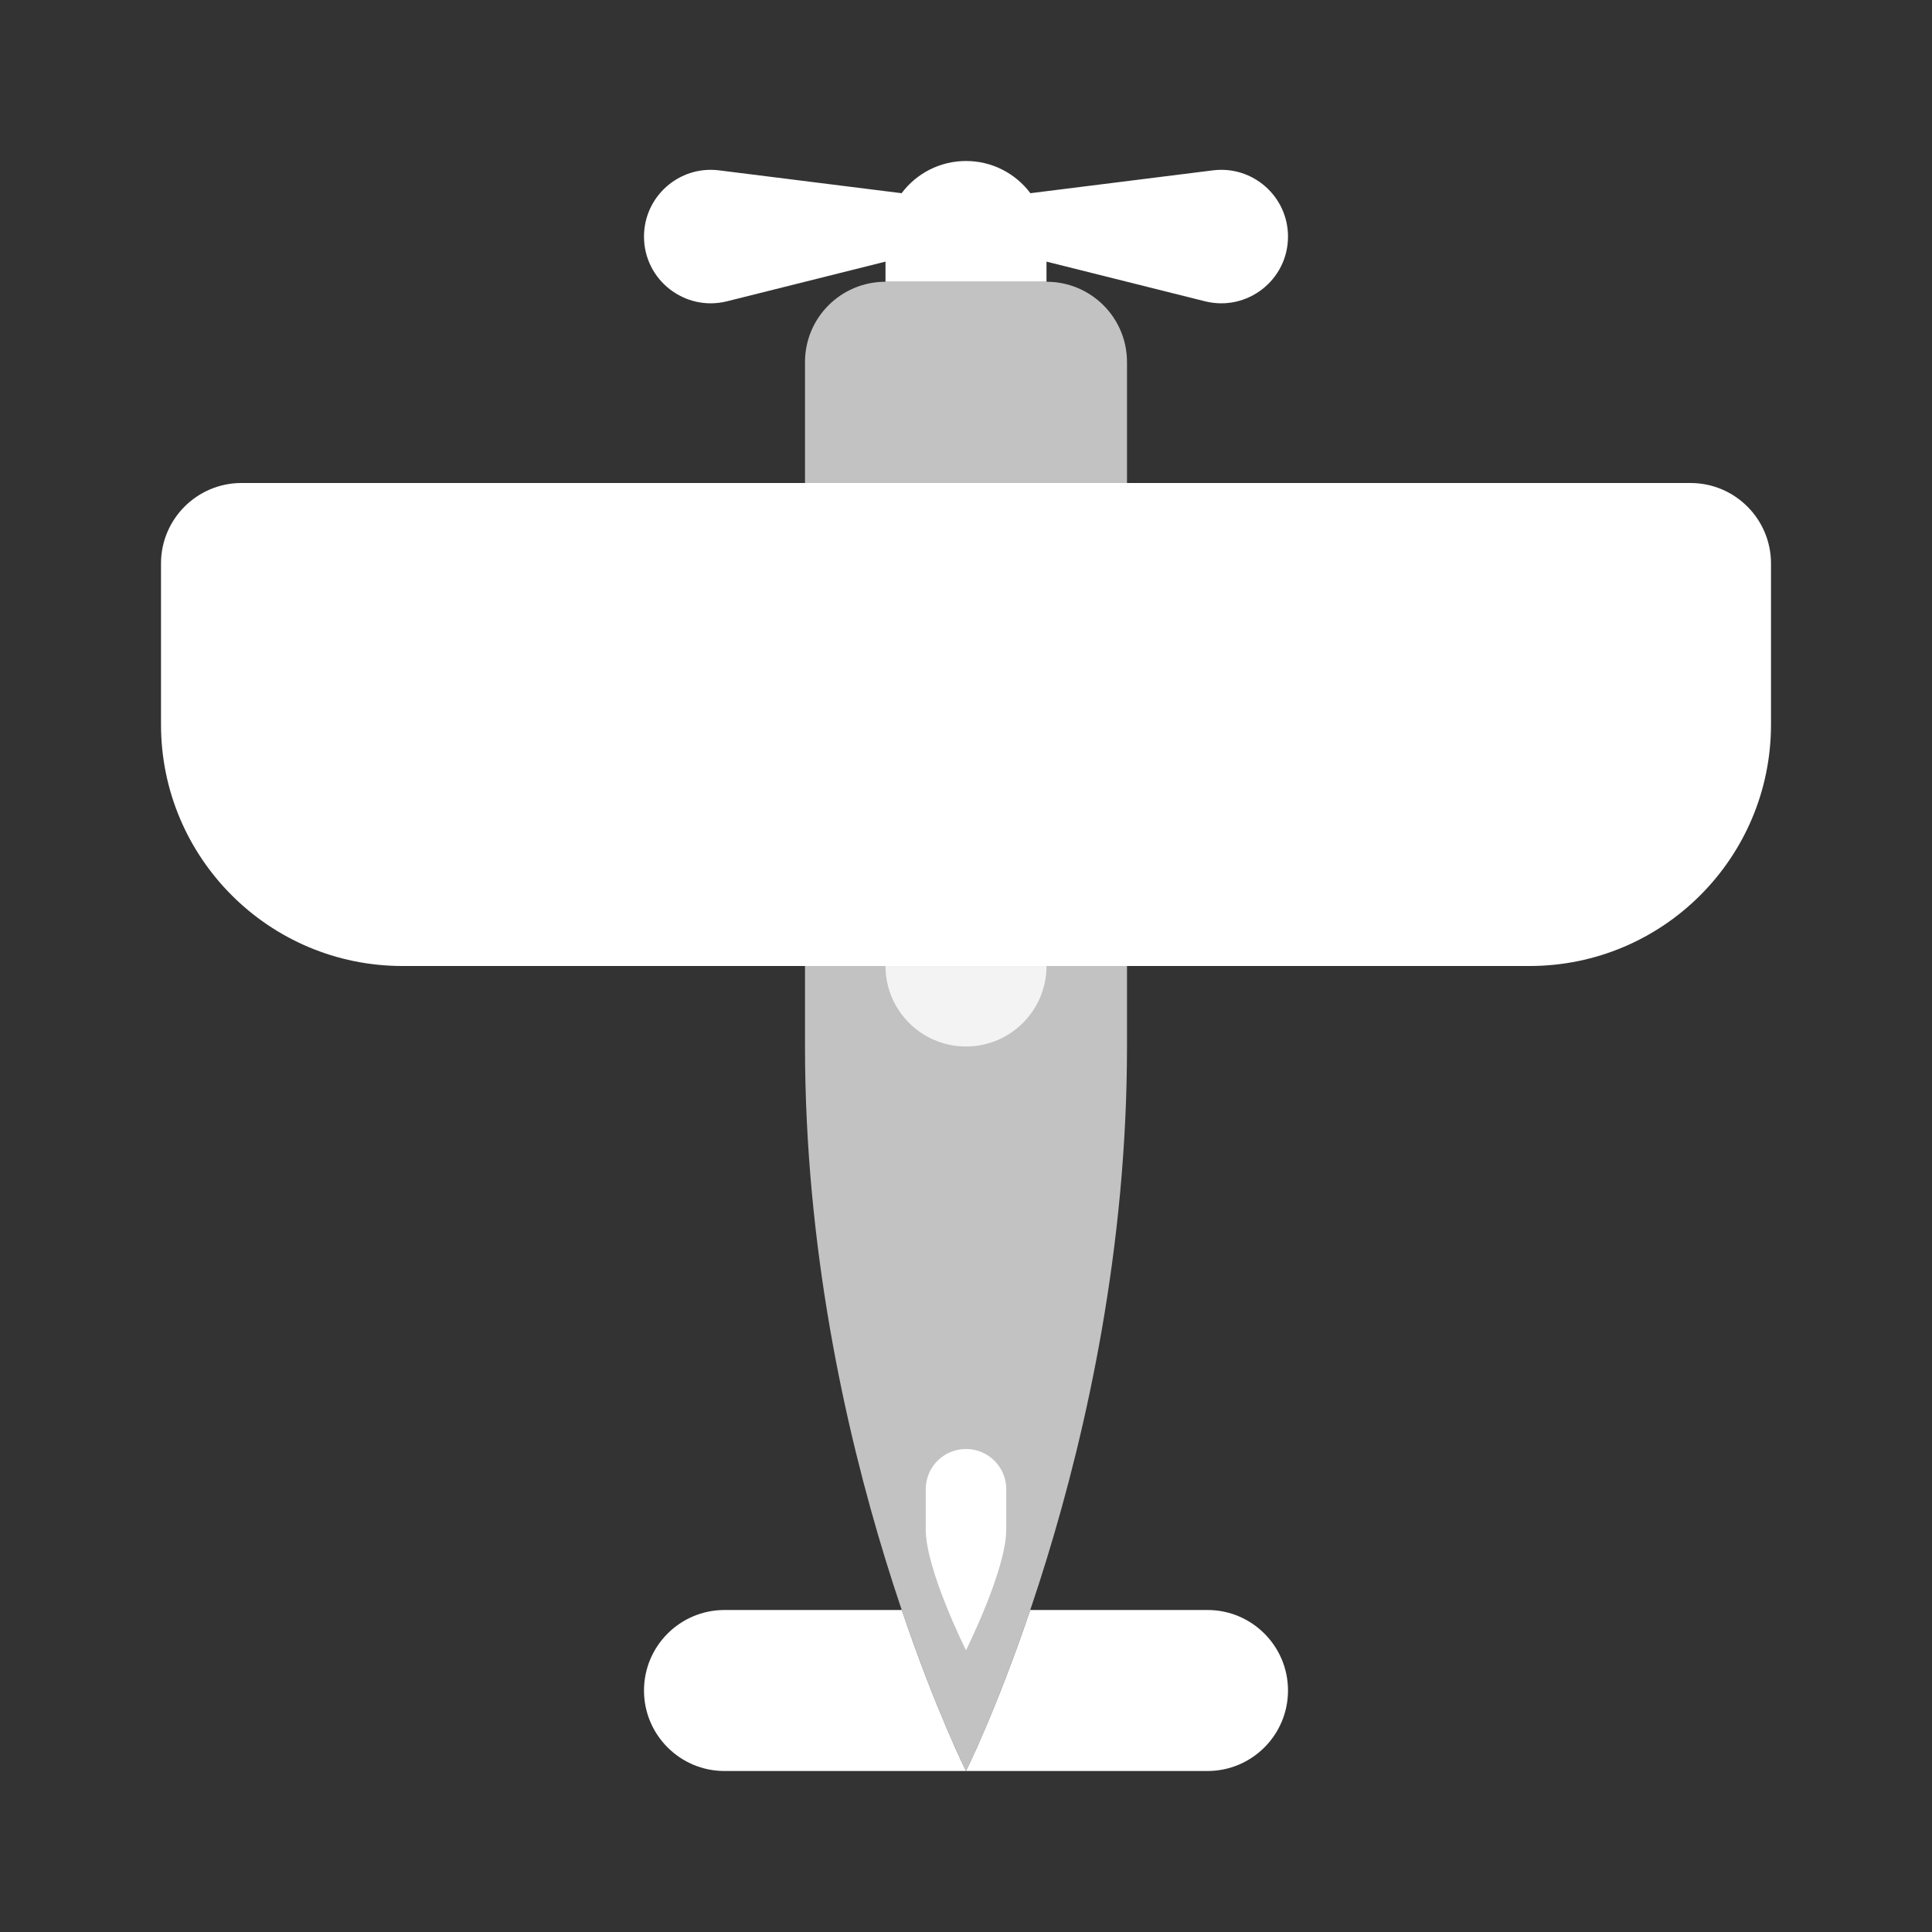 <svg width="24" height="24" viewBox="0 0 24 24" fill="none" xmlns="http://www.w3.org/2000/svg">
<rect x="0" y="0" width="24" height="24" fill="#333333" stroke="none"/>
<path opacity="0.7" d="M11 3.5C10.448 3.5 10 3.945 10 4.498V13C10 18 12 22 12 22C12 22 14 18 14 13V4.498C14 3.945 13.552 3.5 13 3.5C12.078 3.5 11.5 3.5 11 3.5Z" fill="white"/>
<path opacity="0.8" d="M11 12H13C13 12.552 12.552 13 12 13C11.448 13 11 12.552 11 12Z" fill="white"/>
<path d="M9.03 3.743L11 3.25V3.5H13V3.25L14.97 3.743C15.493 3.873 16 3.478 16 2.939C16 2.44 15.563 2.055 15.069 2.116L12.8 2.4C12.618 2.157 12.327 2 12 2C11.673 2 11.382 2.157 11.2 2.4L8.931 2.116C8.437 2.055 8 2.44 8 2.939C8 3.478 8.507 3.873 9.03 3.743Z" fill="white"/>
<path d="M2 7C2 6.448 2.448 6 3 6H21C21.552 6 22 6.448 22 7V9C22 10.657 20.657 12 19 12H5C3.343 12 2 10.657 2 9V7Z" fill="white"/>
<path d="M9 20H11.202C11.626 21.253 12 22 12 22H9C8.448 22 8 21.552 8 21C8 20.448 8.448 20 9 20Z" fill="white"/>
<path d="M12 22C12 22 12.374 21.253 12.798 20H15C15.552 20 16 20.448 16 21C16 21.552 15.552 22 15 22H12Z" fill="white"/>
<path d="M12 18C11.724 18 11.5 18.223 11.5 18.499V19C11.5 19.5 12 20.5 12 20.5C12 20.5 12.5 19.5 12.5 19V18.499C12.5 18.223 12.276 18 12 18Z" fill="white"/>
</svg>
